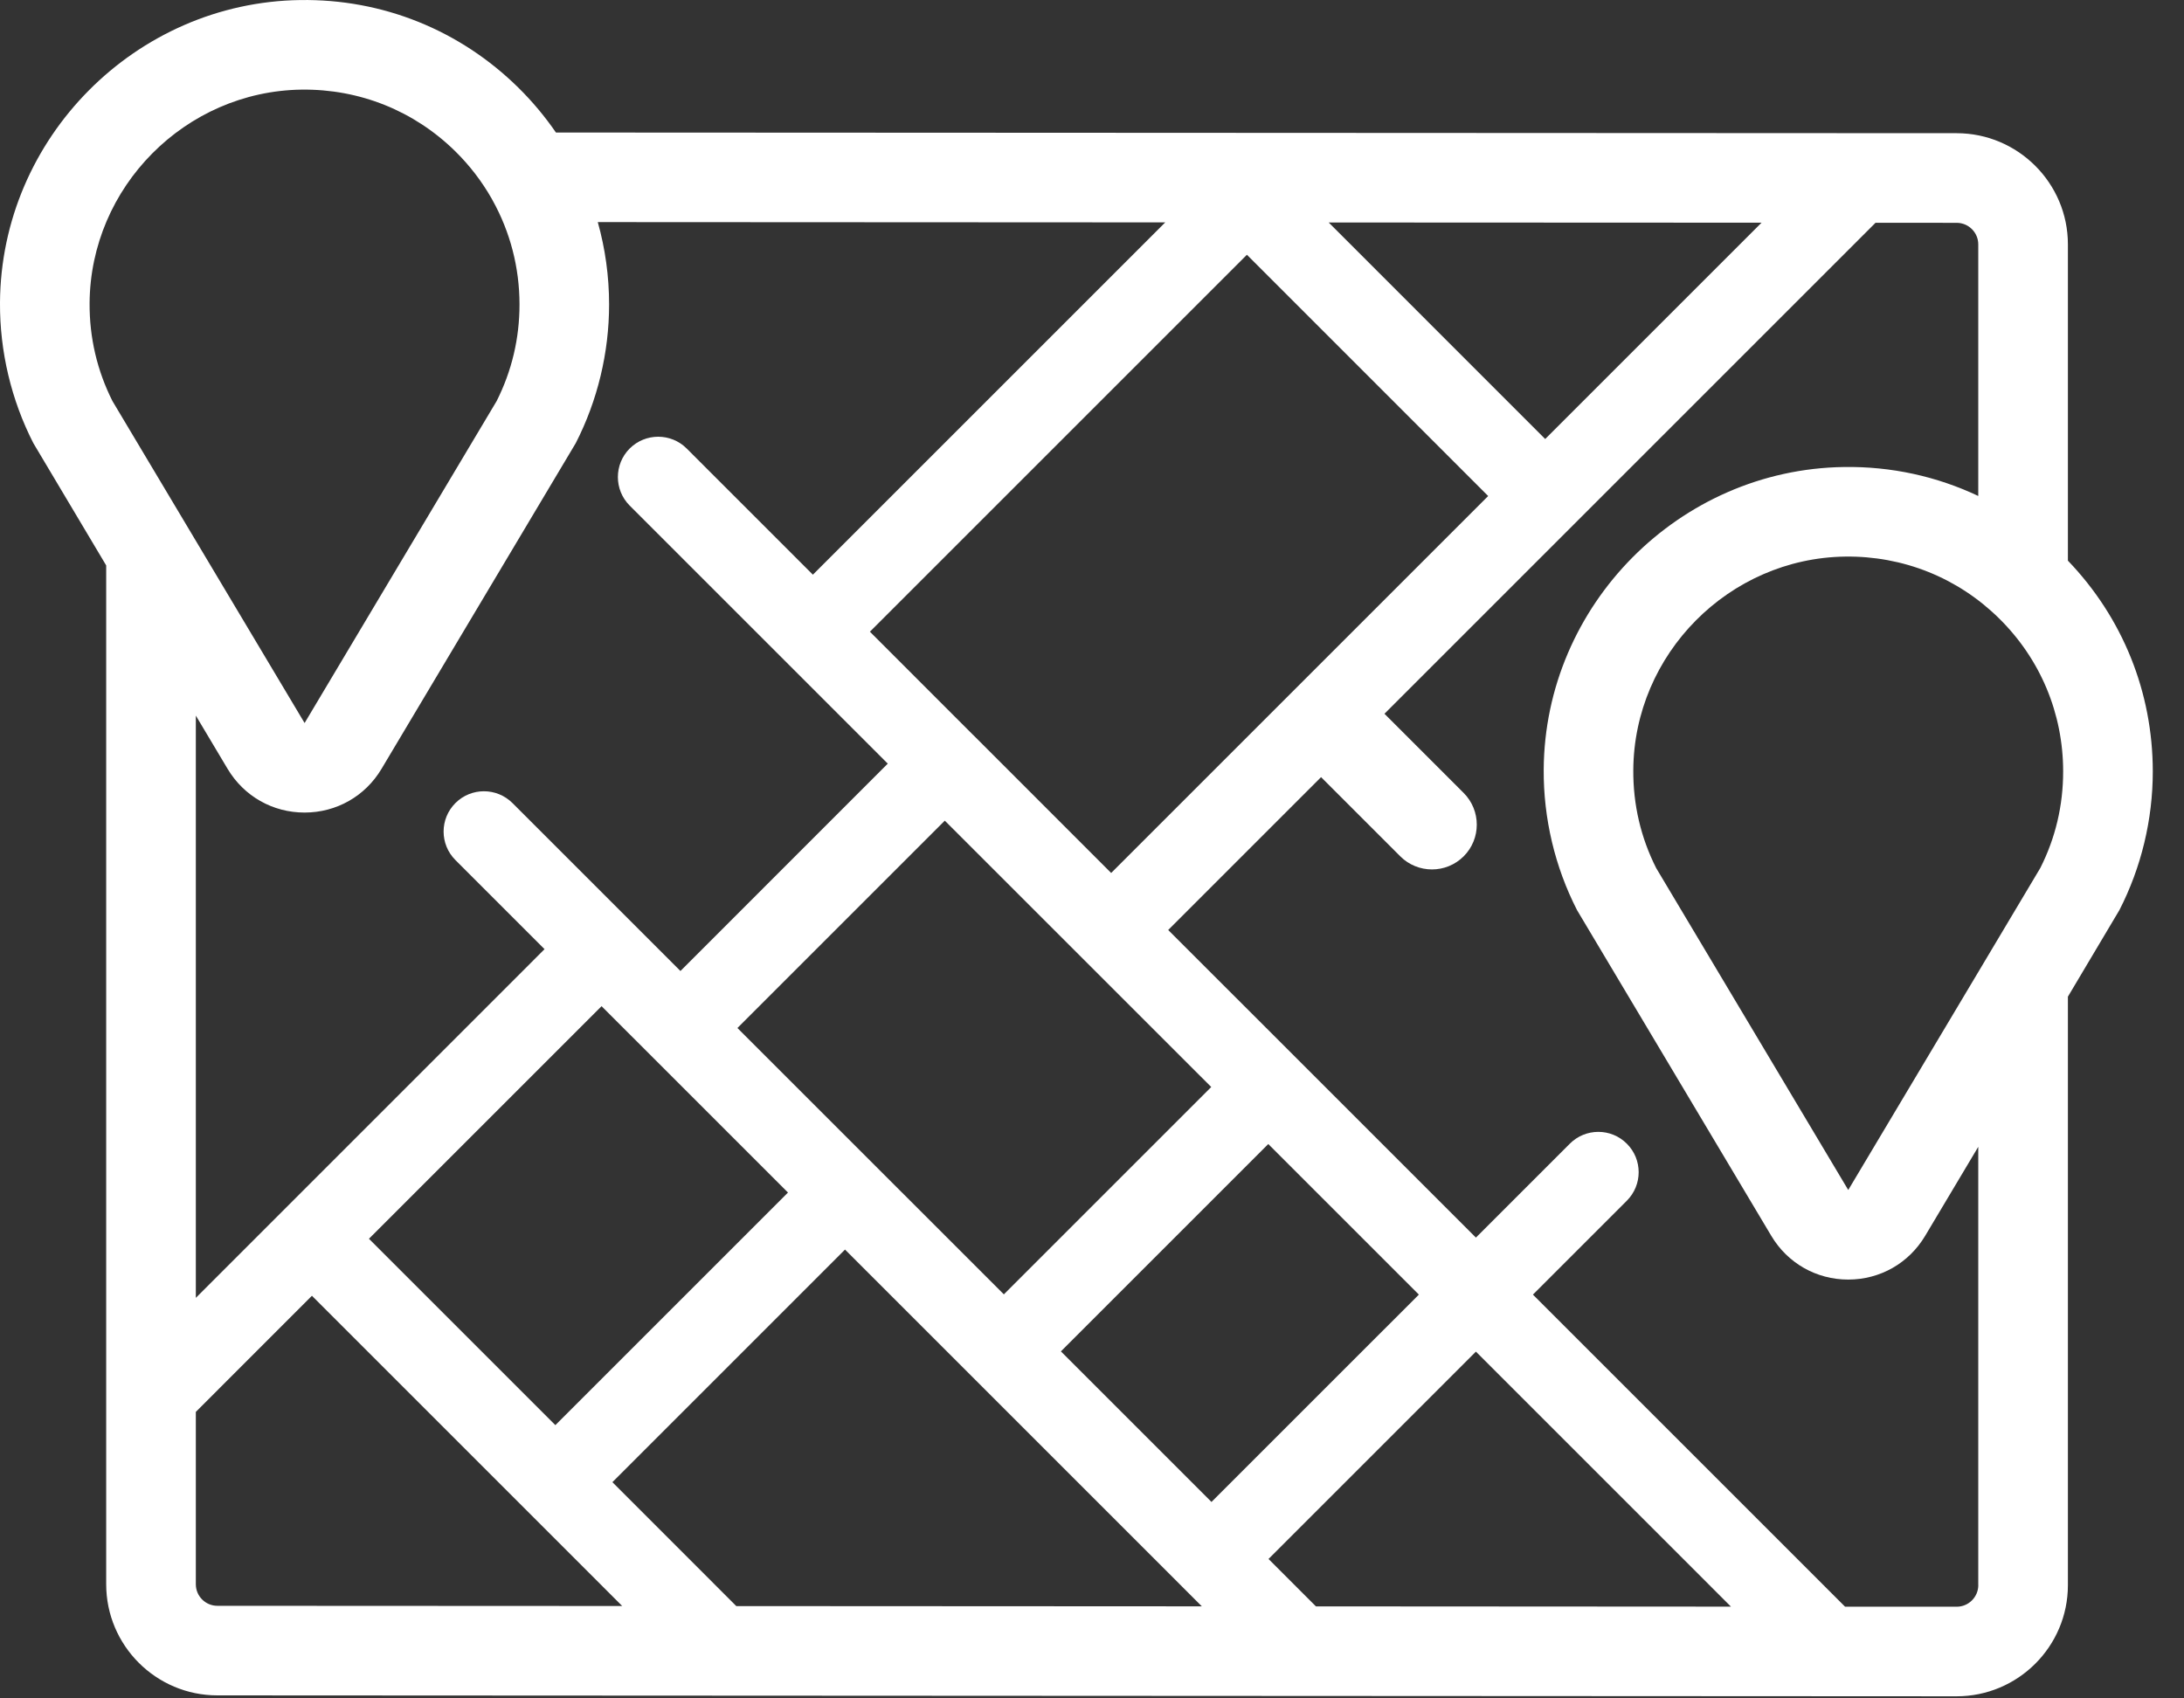 <?xml version="1.0" encoding="UTF-8"?>
<svg width="45px" height="35px" viewBox="0 0 45 35" version="1.1" xmlns="http://www.w3.org/2000/svg" xmlns:xlink="http://www.w3.org/1999/xlink">
    <rect x="0" y="0" width="45" height="35" fill="#333333" stroke="none"/>
    <!-- Generator: Sketch 54.1 (76490) - https://sketchapp.com -->
    <title>strat-white</title>
    <desc>Created with Sketch.</desc>
    <g id="Symbols" stroke="none" stroke-width="1" fill="none" fill-rule="evenodd">
        <g id="Artboard" transform="translate(-525, -49)" fill="#FFFFFF" fill-rule="nonzero">
            <path d="M567.608,60.554 L567.608,54.036 C567.608,52.775 566.581,51.747 565.318,51.745 L536.455,51.731 C536.229,51.403 535.971,51.093 535.681,50.807 C534.476,49.619 532.881,48.976 531.186,49.001 C527.795,49.048 525.02,51.845 525,55.237 C524.994,56.242 525.232,57.243 525.687,58.132 C525.696,58.15 527.188,60.652 527.188,60.652 L527.188,81.648 C527.188,82.911 528.216,83.938 529.478,83.938 L565.315,83.957 C566.579,83.957 567.608,82.93 567.608,81.666 L567.608,69.539 C567.608,69.539 568.66,67.773 568.669,67.755 C569.119,66.878 569.357,65.89 569.357,64.898 C569.356,63.263 568.736,61.728 567.608,60.554 Z M561.296,53.589 L556.838,58.047 L552.377,53.585 L561.296,53.589 Z M555.663,59.222 L547.895,66.99 L545.055,64.149 C545.055,64.149 545.055,64.149 545.055,64.149 C545.055,64.149 545.055,64.149 545.054,64.149 L542.924,62.018 L550.692,54.25 L555.663,59.222 Z M540.194,70.185 L544.467,65.912 L549.957,71.401 L545.684,75.674 L540.194,70.185 Z M541.236,73.576 L536.443,78.369 L532.602,74.528 L537.395,69.735 L541.236,73.576 Z M536.863,58.132 C537.312,57.255 537.55,56.267 537.55,55.275 C537.55,54.692 537.47,54.123 537.317,53.577 L549.009,53.583 L541.749,60.843 L539.149,58.243 C538.825,57.919 538.299,57.919 537.974,58.243 C537.65,58.568 537.65,59.094 537.974,59.419 L543.292,64.737 L539.02,69.01 L535.559,65.549 C535.234,65.225 534.708,65.225 534.384,65.549 C534.059,65.873 534.059,66.4 534.384,66.724 L536.22,68.56 L529.035,75.746 L529.035,63.747 L529.69,64.845 C530.027,65.409 530.619,65.745 531.275,65.745 C531.931,65.745 532.524,65.409 532.86,64.846 C532.86,64.845 536.854,58.15 536.863,58.132 Z M527.317,57.265 C527.001,56.637 526.842,55.959 526.846,55.248 C526.861,52.854 528.819,50.88 531.212,50.847 C532.409,50.832 533.534,51.283 534.385,52.122 C534.678,52.411 534.924,52.733 535.123,53.08 C535.131,53.097 535.141,53.113 535.15,53.129 C535.511,53.778 535.704,54.511 535.704,55.275 C535.704,55.976 535.545,56.646 535.233,57.265 L531.276,63.9 L527.317,57.265 Z M529.479,82.092 C529.234,82.092 529.035,81.893 529.035,81.648 L529.035,78.096 L531.427,75.703 L537.82,82.096 L529.479,82.092 Z M540.171,82.098 L537.618,79.544 L542.411,74.751 L549.763,82.103 L540.171,82.098 Z M546.859,76.849 L551.132,72.576 L554.235,75.679 L549.962,79.952 L546.859,76.849 Z M552.114,82.104 L551.137,81.127 L555.41,76.854 L560.665,82.109 L552.114,82.104 Z M565.316,82.111 L563.016,82.11 L556.585,75.679 L558.52,73.744 C558.845,73.419 558.845,72.893 558.52,72.569 C558.196,72.244 557.67,72.244 557.345,72.569 L555.41,74.504 L551.72,70.814 C551.72,70.814 551.72,70.814 551.72,70.814 C551.719,70.814 551.719,70.814 551.719,70.813 L549.07,68.165 L552.22,65.015 L553.852,66.647 C554.032,66.827 554.269,66.917 554.505,66.917 C554.741,66.917 554.977,66.827 555.158,66.647 C555.518,66.287 555.518,65.702 555.158,65.341 L553.526,63.709 L563.644,53.591 L565.316,53.592 C565.561,53.592 565.761,53.791 565.761,54.036 L565.761,59.221 C564.908,58.817 563.967,58.609 562.993,58.624 C559.602,58.671 556.827,61.469 556.807,64.86 C556.801,65.865 557.038,66.866 557.494,67.756 C557.503,67.773 561.497,74.469 561.497,74.469 C561.833,75.032 562.425,75.369 563.082,75.369 C563.738,75.369 564.33,75.032 564.666,74.469 L565.761,72.633 L565.761,81.666 L565.762,81.666 C565.761,81.912 565.561,82.111 565.316,82.111 Z M567.039,66.888 L565.874,68.842 C565.874,68.843 565.873,68.843 565.873,68.844 L563.082,73.523 L559.124,66.888 C558.807,66.26 558.649,65.582 558.653,64.871 C558.667,62.477 560.625,60.503 563.018,60.47 C564.213,60.454 565.341,60.906 566.191,61.745 C567.042,62.584 567.51,63.704 567.51,64.898 C567.51,65.599 567.352,66.269 567.039,66.888 Z" id="strat-white"></path>
        </g>
    </g>
</svg>